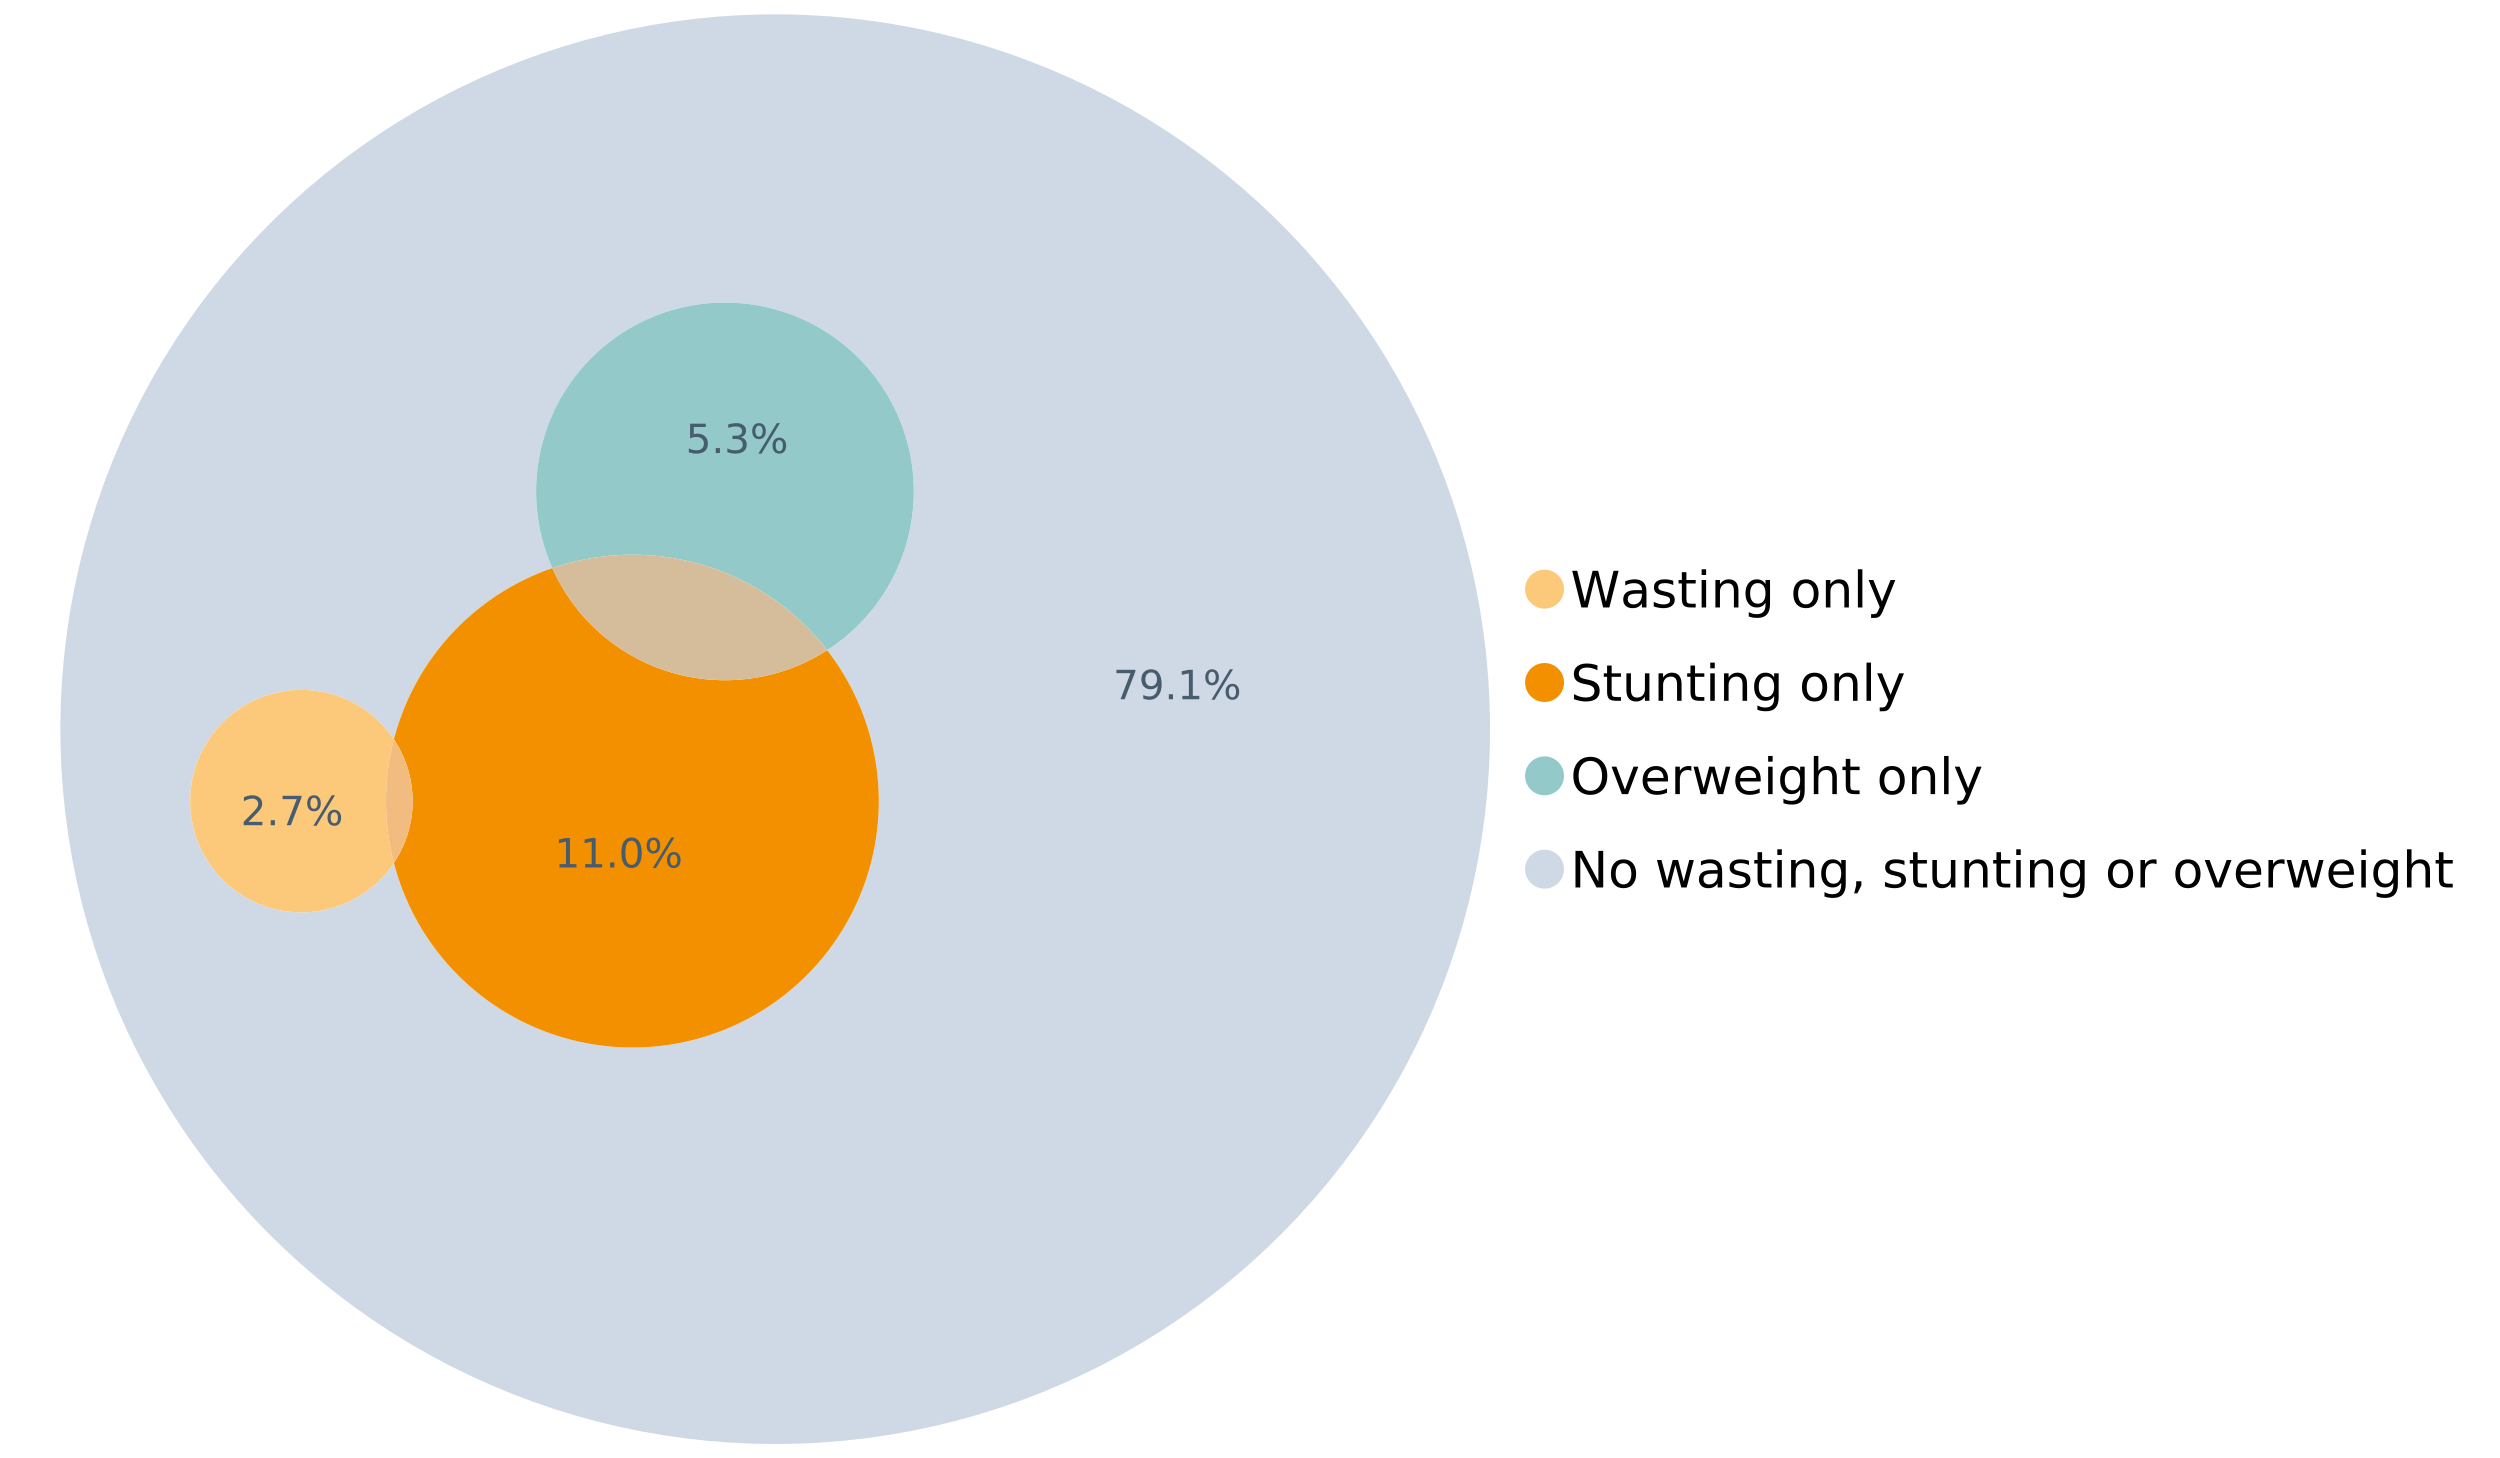 <?xml version="1.0" encoding="UTF-8"?>
<svg xmlns="http://www.w3.org/2000/svg" xmlns:xlink="http://www.w3.org/1999/xlink" width="1234.286pt" height="720pt" viewBox="0 0 1234.286 720" version="1.1">
<defs>
<g>
<symbol overflow="visible" id="glyph0-0">
<path style="stroke:none;" d="M 1.234 4.391 L 1.234 -17.5 L 13.641 -17.5 L 13.641 4.391 Z M 2.625 3 L 12.266 3 L 12.266 -16.094 L 2.625 -16.094 Z M 2.625 3 "/>
</symbol>
<symbol overflow="visible" id="glyph0-1">
<path style="stroke:none;" d="M 0.828 -18.094 L 3.297 -18.094 L 7.094 -2.797 L 10.891 -18.094 L 13.641 -18.094 L 17.453 -2.797 L 21.234 -18.094 L 23.719 -18.094 L 19.172 0 L 16.094 0 L 12.281 -15.703 L 8.438 0 L 5.359 0 Z M 0.828 -18.094 "/>
</symbol>
<symbol overflow="visible" id="glyph0-2">
<path style="stroke:none;" d="M 8.5 -6.828 C 6.695 -6.828 5.445 -6.617 4.75 -6.203 C 4.062 -5.785 3.719 -5.082 3.719 -4.094 C 3.719 -3.301 3.977 -2.672 4.5 -2.203 C 5.02 -1.742 5.727 -1.516 6.625 -1.516 C 7.863 -1.516 8.852 -1.953 9.594 -2.828 C 10.344 -3.703 10.719 -4.867 10.719 -6.328 L 10.719 -6.828 Z M 12.953 -7.734 L 12.953 0 L 10.719 0 L 10.719 -2.062 C 10.207 -1.238 9.57 -0.629 8.812 -0.234 C 8.062 0.148 7.133 0.344 6.031 0.344 C 4.645 0.344 3.539 -0.039 2.719 -0.812 C 1.895 -1.594 1.484 -2.641 1.484 -3.953 C 1.484 -5.473 1.992 -6.617 3.016 -7.391 C 4.047 -8.172 5.57 -8.562 7.594 -8.562 L 10.719 -8.562 L 10.719 -8.781 C 10.719 -9.812 10.379 -10.602 9.703 -11.156 C 9.035 -11.719 8.094 -12 6.875 -12 C 6.094 -12 5.332 -11.906 4.594 -11.719 C 3.863 -11.539 3.16 -11.266 2.484 -10.891 L 2.484 -12.953 C 3.297 -13.266 4.086 -13.5 4.859 -13.656 C 5.629 -13.812 6.375 -13.891 7.094 -13.891 C 9.062 -13.891 10.531 -13.379 11.5 -12.359 C 12.469 -11.348 12.953 -9.805 12.953 -7.734 Z M 12.953 -7.734 "/>
</symbol>
<symbol overflow="visible" id="glyph0-3">
<path style="stroke:none;" d="M 10.984 -13.172 L 10.984 -11.062 C 10.359 -11.383 9.707 -11.625 9.031 -11.781 C 8.352 -11.945 7.648 -12.031 6.922 -12.031 C 5.816 -12.031 4.984 -11.859 4.422 -11.516 C 3.867 -11.18 3.594 -10.676 3.594 -10 C 3.594 -9.477 3.789 -9.066 4.188 -8.766 C 4.582 -8.473 5.379 -8.195 6.578 -7.938 L 7.344 -7.766 C 8.926 -7.422 10.051 -6.941 10.719 -6.328 C 11.383 -5.711 11.719 -4.852 11.719 -3.75 C 11.719 -2.488 11.219 -1.488 10.219 -0.75 C 9.219 -0.02 7.848 0.344 6.109 0.344 C 5.379 0.344 4.617 0.27 3.828 0.125 C 3.047 -0.008 2.219 -0.219 1.344 -0.5 L 1.344 -2.797 C 2.164 -2.367 2.977 -2.047 3.781 -1.828 C 4.582 -1.617 5.375 -1.516 6.156 -1.516 C 7.207 -1.516 8.016 -1.691 8.578 -2.047 C 9.141 -2.41 9.422 -2.922 9.422 -3.578 C 9.422 -4.18 9.219 -4.645 8.812 -4.969 C 8.406 -5.289 7.508 -5.602 6.125 -5.906 L 5.359 -6.078 C 3.973 -6.367 2.973 -6.816 2.359 -7.422 C 1.742 -8.023 1.438 -8.848 1.438 -9.891 C 1.438 -11.172 1.891 -12.156 2.797 -12.844 C 3.703 -13.539 4.988 -13.891 6.656 -13.891 C 7.477 -13.891 8.25 -13.828 8.969 -13.703 C 9.695 -13.586 10.367 -13.41 10.984 -13.172 Z M 10.984 -13.172 "/>
</symbol>
<symbol overflow="visible" id="glyph0-4">
<path style="stroke:none;" d="M 4.547 -17.422 L 4.547 -13.562 L 9.141 -13.562 L 9.141 -11.844 L 4.547 -11.844 L 4.547 -4.469 C 4.547 -3.363 4.695 -2.648 5 -2.328 C 5.301 -2.016 5.914 -1.859 6.844 -1.859 L 9.141 -1.859 L 9.141 0 L 6.844 0 C 5.125 0 3.938 -0.316 3.281 -0.953 C 2.625 -1.598 2.297 -2.77 2.297 -4.469 L 2.297 -11.844 L 0.672 -11.844 L 0.672 -13.562 L 2.297 -13.562 L 2.297 -17.422 Z M 4.547 -17.422 "/>
</symbol>
<symbol overflow="visible" id="glyph0-5">
<path style="stroke:none;" d="M 2.344 -13.562 L 4.562 -13.562 L 4.562 0 L 2.344 0 Z M 2.344 -18.859 L 4.562 -18.859 L 4.562 -16.031 L 2.344 -16.031 Z M 2.344 -18.859 "/>
</symbol>
<symbol overflow="visible" id="glyph0-6">
<path style="stroke:none;" d="M 13.625 -8.188 L 13.625 0 L 11.391 0 L 11.391 -8.125 C 11.391 -9.406 11.141 -10.363 10.641 -11 C 10.141 -11.633 9.391 -11.953 8.391 -11.953 C 7.18 -11.953 6.227 -11.566 5.531 -10.797 C 4.844 -10.035 4.5 -8.992 4.5 -7.672 L 4.5 0 L 2.25 0 L 2.25 -13.562 L 4.5 -13.562 L 4.5 -11.469 C 5.031 -12.281 5.656 -12.883 6.375 -13.281 C 7.102 -13.688 7.938 -13.891 8.875 -13.891 C 10.438 -13.891 11.617 -13.406 12.422 -12.438 C 13.223 -11.477 13.625 -10.062 13.625 -8.188 Z M 13.625 -8.188 "/>
</symbol>
<symbol overflow="visible" id="glyph0-7">
<path style="stroke:none;" d="M 11.266 -6.938 C 11.266 -8.551 10.93 -9.801 10.266 -10.688 C 9.598 -11.582 8.664 -12.031 7.469 -12.031 C 6.27 -12.031 5.336 -11.582 4.672 -10.688 C 4.004 -9.801 3.672 -8.551 3.672 -6.938 C 3.672 -5.332 4.004 -4.082 4.672 -3.188 C 5.336 -2.301 6.27 -1.859 7.469 -1.859 C 8.664 -1.859 9.598 -2.301 10.266 -3.188 C 10.93 -4.082 11.266 -5.332 11.266 -6.938 Z M 13.5 -1.688 C 13.5 0.625 12.984 2.344 11.953 3.469 C 10.93 4.594 9.363 5.156 7.25 5.156 C 6.457 5.156 5.711 5.098 5.016 4.984 C 4.328 4.867 3.656 4.691 3 4.453 L 3 2.281 C 3.656 2.633 4.301 2.895 4.938 3.062 C 5.582 3.227 6.234 3.312 6.891 3.312 C 8.359 3.312 9.453 2.93 10.172 2.172 C 10.898 1.41 11.266 0.258 11.266 -1.281 L 11.266 -2.391 C 10.805 -1.586 10.219 -0.988 9.5 -0.594 C 8.781 -0.195 7.922 0 6.922 0 C 5.254 0 3.91 -0.629 2.891 -1.891 C 1.879 -3.16 1.375 -4.844 1.375 -6.938 C 1.375 -9.039 1.879 -10.723 2.891 -11.984 C 3.91 -13.254 5.254 -13.891 6.922 -13.891 C 7.922 -13.891 8.781 -13.691 9.5 -13.297 C 10.219 -12.898 10.805 -12.305 11.266 -11.516 L 11.266 -13.562 L 13.5 -13.562 Z M 13.5 -1.688 "/>
</symbol>
<symbol overflow="visible" id="glyph0-8">
<path style="stroke:none;" d=""/>
</symbol>
<symbol overflow="visible" id="glyph0-9">
<path style="stroke:none;" d="M 7.594 -12 C 6.395 -12 5.445 -11.531 4.75 -10.594 C 4.062 -9.664 3.719 -8.391 3.719 -6.766 C 3.719 -5.148 4.062 -3.875 4.75 -2.938 C 5.445 -2 6.395 -1.531 7.594 -1.531 C 8.781 -1.531 9.723 -2 10.422 -2.938 C 11.117 -3.875 11.469 -5.148 11.469 -6.766 C 11.469 -8.379 11.117 -9.656 10.422 -10.594 C 9.723 -11.531 8.781 -12 7.594 -12 Z M 7.594 -13.891 C 9.531 -13.891 11.051 -13.258 12.156 -12 C 13.27 -10.738 13.828 -8.992 13.828 -6.766 C 13.828 -4.547 13.27 -2.805 12.156 -1.547 C 11.051 -0.285 9.531 0.344 7.594 0.344 C 5.645 0.344 4.117 -0.285 3.016 -1.547 C 1.922 -2.805 1.375 -4.547 1.375 -6.766 C 1.375 -8.992 1.922 -10.738 3.016 -12 C 4.117 -13.258 5.645 -13.891 7.594 -13.891 Z M 7.594 -13.891 "/>
</symbol>
<symbol overflow="visible" id="glyph0-10">
<path style="stroke:none;" d="M 2.344 -18.859 L 4.562 -18.859 L 4.562 0 L 2.344 0 Z M 2.344 -18.859 "/>
</symbol>
<symbol overflow="visible" id="glyph0-11">
<path style="stroke:none;" d="M 7.984 1.266 C 7.359 2.879 6.742 3.93 6.141 4.422 C 5.547 4.91 4.75 5.156 3.75 5.156 L 1.969 5.156 L 1.969 3.297 L 3.266 3.297 C 3.879 3.297 4.352 3.148 4.688 2.859 C 5.031 2.566 5.41 1.879 5.828 0.797 L 6.234 -0.219 L 0.734 -13.562 L 3.109 -13.562 L 7.344 -2.953 L 11.578 -13.562 L 13.938 -13.562 Z M 7.984 1.266 "/>
</symbol>
<symbol overflow="visible" id="glyph0-12">
<path style="stroke:none;" d="M 13.281 -17.5 L 13.281 -15.109 C 12.352 -15.555 11.473 -15.883 10.641 -16.094 C 9.816 -16.312 9.023 -16.422 8.266 -16.422 C 6.93 -16.422 5.898 -16.16 5.172 -15.641 C 4.453 -15.129 4.094 -14.398 4.094 -13.453 C 4.094 -12.648 4.332 -12.047 4.812 -11.641 C 5.289 -11.234 6.203 -10.906 7.547 -10.656 L 9.031 -10.344 C 10.852 -10 12.195 -9.391 13.062 -8.516 C 13.938 -7.641 14.375 -6.461 14.375 -4.984 C 14.375 -3.234 13.785 -1.906 12.609 -1 C 11.43 -0.102 9.707 0.344 7.438 0.344 C 6.582 0.344 5.672 0.242 4.703 0.047 C 3.742 -0.141 2.742 -0.422 1.703 -0.797 L 1.703 -3.312 C 2.703 -2.758 3.676 -2.344 4.625 -2.062 C 5.582 -1.781 6.52 -1.641 7.438 -1.641 C 8.832 -1.641 9.91 -1.91 10.672 -2.453 C 11.43 -3.004 11.812 -3.789 11.812 -4.812 C 11.812 -5.695 11.535 -6.391 10.984 -6.891 C 10.441 -7.391 9.551 -7.766 8.312 -8.016 L 6.828 -8.312 C 4.992 -8.676 3.672 -9.242 2.859 -10.016 C 2.047 -10.797 1.641 -11.875 1.641 -13.25 C 1.641 -14.852 2.203 -16.113 3.328 -17.031 C 4.453 -17.957 6.004 -18.422 7.984 -18.422 C 8.828 -18.422 9.688 -18.344 10.562 -18.188 C 11.445 -18.031 12.352 -17.801 13.281 -17.5 Z M 13.281 -17.5 "/>
</symbol>
<symbol overflow="visible" id="glyph0-13">
<path style="stroke:none;" d="M 2.109 -5.359 L 2.109 -13.562 L 4.344 -13.562 L 4.344 -5.438 C 4.344 -4.156 4.594 -3.191 5.094 -2.547 C 5.594 -1.91 6.344 -1.594 7.344 -1.594 C 8.539 -1.594 9.488 -1.973 10.188 -2.734 C 10.895 -3.504 11.25 -4.551 11.25 -5.875 L 11.25 -13.562 L 13.469 -13.562 L 13.469 0 L 11.25 0 L 11.25 -2.078 C 10.707 -1.254 10.078 -0.645 9.359 -0.25 C 8.641 0.145 7.812 0.344 6.875 0.344 C 5.312 0.344 4.125 -0.141 3.312 -1.109 C 2.508 -2.078 2.109 -3.492 2.109 -5.359 Z M 7.719 -13.891 Z M 7.719 -13.891 "/>
</symbol>
<symbol overflow="visible" id="glyph0-14">
<path style="stroke:none;" d="M 9.781 -16.422 C 8 -16.422 6.582 -15.758 5.531 -14.438 C 4.488 -13.113 3.969 -11.312 3.969 -9.031 C 3.969 -6.75 4.488 -4.945 5.531 -3.625 C 6.582 -2.301 8 -1.641 9.781 -1.641 C 11.551 -1.641 12.957 -2.301 14 -3.625 C 15.039 -4.945 15.562 -6.75 15.562 -9.031 C 15.562 -11.312 15.039 -13.113 14 -14.438 C 12.957 -15.758 11.551 -16.422 9.781 -16.422 Z M 9.781 -18.422 C 12.312 -18.422 14.336 -17.566 15.859 -15.859 C 17.379 -14.16 18.141 -11.883 18.141 -9.031 C 18.141 -6.176 17.379 -3.898 15.859 -2.203 C 14.336 -0.504 12.312 0.344 9.781 0.344 C 7.227 0.344 5.191 -0.5 3.672 -2.188 C 2.148 -3.883 1.391 -6.164 1.391 -9.031 C 1.391 -11.883 2.148 -14.16 3.672 -15.859 C 5.191 -17.566 7.227 -18.422 9.781 -18.422 Z M 9.781 -18.422 "/>
</symbol>
<symbol overflow="visible" id="glyph0-15">
<path style="stroke:none;" d="M 0.734 -13.562 L 3.109 -13.562 L 7.344 -2.188 L 11.578 -13.562 L 13.938 -13.562 L 8.859 0 L 5.828 0 Z M 0.734 -13.562 "/>
</symbol>
<symbol overflow="visible" id="glyph0-16">
<path style="stroke:none;" d="M 13.938 -7.344 L 13.938 -6.25 L 3.688 -6.25 C 3.789 -4.719 4.254 -3.547 5.078 -2.734 C 5.91 -1.93 7.066 -1.531 8.547 -1.531 C 9.398 -1.531 10.227 -1.633 11.031 -1.844 C 11.832 -2.062 12.629 -2.379 13.422 -2.797 L 13.422 -0.688 C 12.617 -0.352 11.797 -0.098 10.953 0.078 C 10.117 0.254 9.27 0.344 8.406 0.344 C 6.238 0.344 4.523 -0.281 3.266 -1.531 C 2.004 -2.789 1.375 -4.5 1.375 -6.656 C 1.375 -8.875 1.973 -10.633 3.172 -11.938 C 4.367 -13.238 5.984 -13.891 8.016 -13.891 C 9.848 -13.891 11.289 -13.301 12.344 -12.125 C 13.406 -10.957 13.938 -9.363 13.938 -7.344 Z M 11.719 -8 C 11.695 -9.219 11.352 -10.188 10.688 -10.906 C 10.02 -11.633 9.141 -12 8.047 -12 C 6.797 -12 5.797 -11.645 5.047 -10.938 C 4.305 -10.238 3.879 -9.254 3.766 -7.984 Z M 11.719 -8 "/>
</symbol>
<symbol overflow="visible" id="glyph0-17">
<path style="stroke:none;" d="M 10.203 -11.484 C 9.953 -11.629 9.676 -11.734 9.375 -11.797 C 9.082 -11.867 8.758 -11.906 8.406 -11.906 C 7.145 -11.906 6.176 -11.492 5.5 -10.672 C 4.832 -9.859 4.5 -8.68 4.5 -7.141 L 4.5 0 L 2.25 0 L 2.25 -13.562 L 4.5 -13.562 L 4.5 -11.469 C 4.969 -12.289 5.578 -12.898 6.328 -13.297 C 7.078 -13.691 7.988 -13.891 9.062 -13.891 C 9.219 -13.891 9.383 -13.879 9.562 -13.859 C 9.75 -13.836 9.957 -13.812 10.188 -13.781 Z M 10.203 -11.484 "/>
</symbol>
<symbol overflow="visible" id="glyph0-18">
<path style="stroke:none;" d="M 1.047 -13.562 L 3.266 -13.562 L 6.062 -2.984 L 8.828 -13.562 L 11.469 -13.562 L 14.25 -2.984 L 17.016 -13.562 L 19.25 -13.562 L 15.703 0 L 13.078 0 L 10.156 -11.125 L 7.219 0 L 4.594 0 Z M 1.047 -13.562 "/>
</symbol>
<symbol overflow="visible" id="glyph0-19">
<path style="stroke:none;" d="M 13.625 -8.188 L 13.625 0 L 11.391 0 L 11.391 -8.125 C 11.391 -9.406 11.141 -10.363 10.641 -11 C 10.141 -11.633 9.391 -11.953 8.391 -11.953 C 7.18 -11.953 6.227 -11.566 5.531 -10.797 C 4.844 -10.035 4.5 -8.992 4.5 -7.672 L 4.5 0 L 2.25 0 L 2.25 -18.859 L 4.5 -18.859 L 4.5 -11.469 C 5.031 -12.281 5.656 -12.883 6.375 -13.281 C 7.102 -13.688 7.938 -13.891 8.875 -13.891 C 10.438 -13.891 11.617 -13.406 12.422 -12.438 C 13.223 -11.477 13.625 -10.062 13.625 -8.188 Z M 13.625 -8.188 "/>
</symbol>
<symbol overflow="visible" id="glyph0-20">
<path style="stroke:none;" d="M 2.438 -18.094 L 5.734 -18.094 L 13.75 -2.953 L 13.75 -18.094 L 16.125 -18.094 L 16.125 0 L 12.828 0 L 4.812 -15.125 L 4.812 0 L 2.438 0 Z M 2.438 -18.094 "/>
</symbol>
<symbol overflow="visible" id="glyph0-21">
<path style="stroke:none;" d="M 2.906 -3.078 L 5.469 -3.078 L 5.469 -1 L 3.484 2.891 L 1.922 2.891 L 2.906 -1 Z M 2.906 -3.078 "/>
</symbol>
<symbol overflow="visible" id="glyph1-0">
<path style="stroke:none;" d="M 1 3.531 L 1 -14.062 L 10.969 -14.062 L 10.969 3.531 Z M 2.109 2.422 L 9.859 2.422 L 9.859 -12.938 L 2.109 -12.938 Z M 2.109 2.422 "/>
</symbol>
<symbol overflow="visible" id="glyph1-1">
<path style="stroke:none;" d="M 1.641 -14.531 L 10.984 -14.531 L 10.984 -13.703 L 5.703 0 L 3.656 0 L 8.609 -12.875 L 1.641 -12.875 Z M 1.641 -14.531 "/>
</symbol>
<symbol overflow="visible" id="glyph1-2">
<path style="stroke:none;" d="M 2.188 -0.297 L 2.188 -2.094 C 2.688 -1.863 3.188 -1.688 3.688 -1.562 C 4.195 -1.438 4.691 -1.375 5.172 -1.375 C 6.473 -1.375 7.469 -1.805 8.156 -2.672 C 8.844 -3.547 9.234 -4.875 9.328 -6.656 C 8.953 -6.102 8.473 -5.676 7.891 -5.375 C 7.316 -5.07 6.68 -4.922 5.984 -4.922 C 4.523 -4.922 3.367 -5.359 2.516 -6.234 C 1.672 -7.117 1.25 -8.328 1.25 -9.859 C 1.25 -11.348 1.691 -12.539 2.578 -13.438 C 3.461 -14.344 4.641 -14.797 6.109 -14.797 C 7.785 -14.797 9.066 -14.148 9.953 -12.859 C 10.836 -11.578 11.281 -9.707 11.281 -7.25 C 11.281 -4.957 10.734 -3.129 9.641 -1.766 C 8.555 -0.398 7.098 0.281 5.266 0.281 C 4.773 0.281 4.273 0.227 3.766 0.125 C 3.266 0.031 2.738 -0.109 2.188 -0.297 Z M 6.109 -6.469 C 6.984 -6.469 7.676 -6.77 8.188 -7.375 C 8.707 -7.977 8.969 -8.805 8.969 -9.859 C 8.969 -10.898 8.707 -11.723 8.188 -12.328 C 7.676 -12.93 6.984 -13.234 6.109 -13.234 C 5.223 -13.234 4.52 -12.93 4 -12.328 C 3.488 -11.723 3.234 -10.898 3.234 -9.859 C 3.234 -8.805 3.488 -7.977 4 -7.375 C 4.52 -6.77 5.223 -6.469 6.109 -6.469 Z M 6.109 -6.469 "/>
</symbol>
<symbol overflow="visible" id="glyph1-3">
<path style="stroke:none;" d="M 2.125 -2.469 L 4.188 -2.469 L 4.188 0 L 2.125 0 Z M 2.125 -2.469 "/>
</symbol>
<symbol overflow="visible" id="glyph1-4">
<path style="stroke:none;" d="M 2.469 -1.656 L 5.688 -1.656 L 5.688 -12.75 L 2.188 -12.047 L 2.188 -13.828 L 5.672 -14.531 L 7.625 -14.531 L 7.625 -1.656 L 10.844 -1.656 L 10.844 0 L 2.469 0 Z M 2.469 -1.656 "/>
</symbol>
<symbol overflow="visible" id="glyph1-5">
<path style="stroke:none;" d="M 14.5 -6.391 C 13.938 -6.391 13.492 -6.148 13.172 -5.672 C 12.848 -5.191 12.688 -4.523 12.688 -3.672 C 12.688 -2.828 12.848 -2.16 13.172 -1.672 C 13.492 -1.191 13.938 -0.953 14.5 -0.953 C 15.051 -0.953 15.484 -1.191 15.797 -1.672 C 16.117 -2.16 16.281 -2.828 16.281 -3.672 C 16.281 -4.523 16.117 -5.191 15.797 -5.672 C 15.484 -6.148 15.051 -6.391 14.5 -6.391 Z M 14.5 -7.625 C 15.52 -7.625 16.332 -7.266 16.938 -6.547 C 17.539 -5.836 17.844 -4.879 17.844 -3.672 C 17.844 -2.453 17.539 -1.488 16.938 -0.781 C 16.332 -0.07 15.52 0.281 14.5 0.281 C 13.457 0.281 12.633 -0.07 12.031 -0.781 C 11.426 -1.488 11.125 -2.453 11.125 -3.672 C 11.125 -4.891 11.426 -5.852 12.031 -6.562 C 12.645 -7.27 13.469 -7.625 14.5 -7.625 Z M 4.453 -13.562 C 3.891 -13.562 3.445 -13.316 3.125 -12.828 C 2.801 -12.348 2.641 -11.688 2.641 -10.844 C 2.641 -9.988 2.801 -9.32 3.125 -8.844 C 3.445 -8.363 3.891 -8.125 4.453 -8.125 C 5.016 -8.125 5.457 -8.363 5.781 -8.844 C 6.102 -9.32 6.266 -9.988 6.266 -10.844 C 6.266 -11.676 6.098 -12.336 5.766 -12.828 C 5.441 -13.316 5.004 -13.562 4.453 -13.562 Z M 13.234 -14.797 L 14.797 -14.797 L 5.703 0.281 L 4.141 0.281 Z M 4.453 -14.797 C 5.473 -14.797 6.285 -14.441 6.891 -13.734 C 7.504 -13.023 7.812 -12.062 7.812 -10.844 C 7.812 -9.613 7.508 -8.645 6.906 -7.938 C 6.301 -7.227 5.484 -6.875 4.453 -6.875 C 3.422 -6.875 2.602 -7.227 2 -7.938 C 1.395 -8.656 1.094 -9.625 1.094 -10.844 C 1.094 -12.051 1.395 -13.008 2 -13.719 C 2.602 -14.438 3.422 -14.797 4.453 -14.797 Z M 4.453 -14.797 "/>
</symbol>
<symbol overflow="visible" id="glyph1-6">
<path style="stroke:none;" d="M 3.828 -1.656 L 10.688 -1.656 L 10.688 0 L 1.453 0 L 1.453 -1.656 C 2.203 -2.426 3.219 -3.461 4.5 -4.766 C 5.789 -6.066 6.602 -6.906 6.938 -7.281 C 7.57 -7.988 8.016 -8.586 8.266 -9.078 C 8.516 -9.566 8.641 -10.051 8.641 -10.531 C 8.641 -11.301 8.367 -11.926 7.828 -12.406 C 7.285 -12.895 6.578 -13.141 5.703 -13.141 C 5.086 -13.141 4.438 -13.031 3.75 -12.812 C 3.062 -12.602 2.332 -12.281 1.562 -11.844 L 1.562 -13.828 C 2.352 -14.148 3.094 -14.391 3.781 -14.547 C 4.469 -14.711 5.098 -14.797 5.672 -14.797 C 7.172 -14.797 8.367 -14.414 9.266 -13.656 C 10.16 -12.906 10.609 -11.906 10.609 -10.656 C 10.609 -10.051 10.492 -9.477 10.266 -8.938 C 10.047 -8.406 9.641 -7.781 9.047 -7.062 C 8.891 -6.875 8.375 -6.328 7.5 -5.422 C 6.633 -4.523 5.41 -3.27 3.828 -1.656 Z M 3.828 -1.656 "/>
</symbol>
<symbol overflow="visible" id="glyph1-7">
<path style="stroke:none;" d="M 6.344 -13.234 C 5.32 -13.234 4.555 -12.734 4.047 -11.734 C 3.547 -10.742 3.297 -9.25 3.297 -7.25 C 3.297 -5.258 3.547 -3.766 4.047 -2.766 C 4.555 -1.773 5.32 -1.281 6.344 -1.281 C 7.352 -1.281 8.113 -1.773 8.625 -2.766 C 9.133 -3.766 9.391 -5.258 9.391 -7.25 C 9.391 -9.25 9.133 -10.742 8.625 -11.734 C 8.113 -12.734 7.352 -13.234 6.344 -13.234 Z M 6.344 -14.797 C 7.969 -14.797 9.207 -14.148 10.062 -12.859 C 10.926 -11.578 11.359 -9.707 11.359 -7.25 C 11.359 -4.801 10.926 -2.93 10.062 -1.641 C 9.207 -0.359 7.969 0.281 6.344 0.281 C 4.707 0.281 3.457 -0.359 2.594 -1.641 C 1.738 -2.93 1.312 -4.801 1.312 -7.25 C 1.312 -9.707 1.738 -11.578 2.594 -12.859 C 3.457 -14.148 4.707 -14.797 6.344 -14.797 Z M 6.344 -14.797 "/>
</symbol>
<symbol overflow="visible" id="glyph1-8">
<path style="stroke:none;" d="M 2.156 -14.531 L 9.875 -14.531 L 9.875 -12.875 L 3.953 -12.875 L 3.953 -9.312 C 4.234 -9.414 4.516 -9.488 4.797 -9.531 C 5.086 -9.582 5.379 -9.609 5.672 -9.609 C 7.285 -9.609 8.566 -9.16 9.516 -8.266 C 10.461 -7.379 10.938 -6.176 10.938 -4.656 C 10.938 -3.094 10.445 -1.879 9.469 -1.016 C 8.5 -0.148 7.129 0.281 5.359 0.281 C 4.754 0.281 4.133 0.227 3.5 0.125 C 2.863 0.02 2.207 -0.133 1.531 -0.344 L 1.531 -2.312 C 2.125 -2 2.727 -1.766 3.344 -1.609 C 3.969 -1.453 4.629 -1.375 5.328 -1.375 C 6.453 -1.375 7.336 -1.664 7.984 -2.25 C 8.641 -2.844 8.969 -3.645 8.969 -4.656 C 8.969 -5.676 8.641 -6.477 7.984 -7.062 C 7.336 -7.656 6.453 -7.953 5.328 -7.953 C 4.797 -7.953 4.27 -7.895 3.75 -7.781 C 3.227 -7.664 2.695 -7.484 2.156 -7.234 Z M 2.156 -14.531 "/>
</symbol>
<symbol overflow="visible" id="glyph1-9">
<path style="stroke:none;" d="M 8.094 -7.844 C 9.031 -7.633 9.766 -7.211 10.297 -6.578 C 10.828 -5.941 11.094 -5.156 11.094 -4.219 C 11.094 -2.789 10.598 -1.68 9.609 -0.891 C 8.617 -0.109 7.219 0.281 5.406 0.281 C 4.789 0.281 4.16 0.219 3.516 0.094 C 2.867 -0.02 2.203 -0.195 1.516 -0.438 L 1.516 -2.344 C 2.066 -2.02 2.664 -1.773 3.312 -1.609 C 3.957 -1.453 4.633 -1.375 5.344 -1.375 C 6.57 -1.375 7.508 -1.613 8.156 -2.094 C 8.801 -2.582 9.125 -3.289 9.125 -4.219 C 9.125 -5.082 8.82 -5.754 8.219 -6.234 C 7.625 -6.711 6.789 -6.953 5.719 -6.953 L 4.031 -6.953 L 4.031 -8.578 L 5.797 -8.578 C 6.766 -8.578 7.504 -8.77 8.016 -9.156 C 8.535 -9.539 8.797 -10.098 8.797 -10.828 C 8.797 -11.566 8.531 -12.133 8 -12.531 C 7.469 -12.938 6.707 -13.141 5.719 -13.141 C 5.188 -13.141 4.609 -13.082 3.984 -12.969 C 3.367 -12.852 2.691 -12.672 1.953 -12.422 L 1.953 -14.172 C 2.703 -14.379 3.398 -14.535 4.047 -14.641 C 4.703 -14.742 5.32 -14.797 5.906 -14.797 C 7.395 -14.797 8.57 -14.457 9.438 -13.781 C 10.312 -13.102 10.75 -12.188 10.75 -11.031 C 10.75 -10.227 10.516 -9.547 10.047 -8.984 C 9.586 -8.43 8.938 -8.051 8.094 -7.844 Z M 8.094 -7.844 "/>
</symbol>
</g>
</defs>
<g id="surface65773">
<path style=" stroke:none;fill-rule:nonzero;fill:rgb(98.824%,78.824%,47.843%);fill-opacity:1;" d="M 772.18 290.875 C 772.18 296.184 767.875 300.488 762.566 300.488 C 757.254 300.488 752.949 296.184 752.949 290.875 C 752.949 285.566 757.254 281.262 762.566 281.262 C 767.875 281.262 772.18 285.566 772.18 290.875 "/>
<g style="fill:rgb(0%,0%,0%);fill-opacity:1;">
  <use xlink:href="#glyph0-1" x="775.398" y="299.918"/>
  <use xlink:href="#glyph0-2" x="799.925" y="299.918"/>
  <use xlink:href="#glyph0-3" x="815.126" y="299.918"/>
  <use xlink:href="#glyph0-4" x="828.05" y="299.918"/>
  <use xlink:href="#glyph0-5" x="837.776" y="299.918"/>
  <use xlink:href="#glyph0-6" x="844.667" y="299.918"/>
  <use xlink:href="#glyph0-7" x="860.389" y="299.918"/>
  <use xlink:href="#glyph0-8" x="876.135" y="299.918"/>
  <use xlink:href="#glyph0-9" x="884.02" y="299.918"/>
  <use xlink:href="#glyph0-6" x="899.196" y="299.918"/>
  <use xlink:href="#glyph0-10" x="914.918" y="299.918"/>
  <use xlink:href="#glyph0-11" x="921.809" y="299.918"/>
</g>
<path style=" stroke:none;fill-rule:nonzero;fill:rgb(95.294%,56.471%,0%);fill-opacity:1;" d="M 772.18 336.957 C 772.18 342.27 767.875 346.574 762.566 346.574 C 757.254 346.574 752.949 342.27 752.949 336.957 C 752.949 331.648 757.254 327.344 762.566 327.344 C 767.875 327.344 772.18 331.648 772.18 336.957 "/>
<g style="fill:rgb(0%,0%,0%);fill-opacity:1;">
  <use xlink:href="#glyph0-12" x="775.398" y="346"/>
  <use xlink:href="#glyph0-4" x="791.144" y="346"/>
  <use xlink:href="#glyph0-13" x="800.87" y="346"/>
  <use xlink:href="#glyph0-6" x="816.592" y="346"/>
  <use xlink:href="#glyph0-4" x="832.313" y="346"/>
  <use xlink:href="#glyph0-5" x="842.039" y="346"/>
  <use xlink:href="#glyph0-6" x="848.931" y="346"/>
  <use xlink:href="#glyph0-7" x="864.652" y="346"/>
  <use xlink:href="#glyph0-8" x="880.398" y="346"/>
  <use xlink:href="#glyph0-9" x="888.283" y="346"/>
  <use xlink:href="#glyph0-6" x="903.46" y="346"/>
  <use xlink:href="#glyph0-10" x="919.181" y="346"/>
  <use xlink:href="#glyph0-11" x="926.073" y="346"/>
</g>
<path style=" stroke:none;fill-rule:nonzero;fill:rgb(57.647%,79.216%,78.824%);fill-opacity:1;" d="M 772.18 383.043 C 772.18 388.352 767.875 392.656 762.566 392.656 C 757.254 392.656 752.949 388.352 752.949 383.043 C 752.949 377.73 757.254 373.426 762.566 373.426 C 767.875 373.426 772.18 377.73 772.18 383.043 "/>
<g style="fill:rgb(0%,0%,0%);fill-opacity:1;">
  <use xlink:href="#glyph0-14" x="775.398" y="392.082"/>
  <use xlink:href="#glyph0-15" x="794.923" y="392.082"/>
  <use xlink:href="#glyph0-16" x="809.603" y="392.082"/>
  <use xlink:href="#glyph0-17" x="824.864" y="392.082"/>
  <use xlink:href="#glyph0-18" x="835.063" y="392.082"/>
  <use xlink:href="#glyph0-16" x="855.35" y="392.082"/>
  <use xlink:href="#glyph0-5" x="870.612" y="392.082"/>
  <use xlink:href="#glyph0-7" x="877.503" y="392.082"/>
  <use xlink:href="#glyph0-19" x="893.249" y="392.082"/>
  <use xlink:href="#glyph0-4" x="908.971" y="392.082"/>
  <use xlink:href="#glyph0-8" x="918.697" y="392.082"/>
  <use xlink:href="#glyph0-9" x="926.582" y="392.082"/>
  <use xlink:href="#glyph0-6" x="941.758" y="392.082"/>
  <use xlink:href="#glyph0-10" x="957.479" y="392.082"/>
  <use xlink:href="#glyph0-11" x="964.371" y="392.082"/>
</g>
<path style=" stroke:none;fill-rule:nonzero;fill:rgb(81.176%,85.098%,89.804%);fill-opacity:1;" d="M 772.18 429.125 C 772.18 434.434 767.875 438.738 762.566 438.738 C 757.254 438.738 752.949 434.434 752.949 429.125 C 752.949 423.816 757.254 419.512 762.566 419.512 C 767.875 419.512 772.18 423.816 772.18 429.125 "/>
<g style="fill:rgb(0%,0%,0%);fill-opacity:1;">
  <use xlink:href="#glyph0-20" x="775.398" y="438.168"/>
  <use xlink:href="#glyph0-9" x="793.954" y="438.168"/>
  <use xlink:href="#glyph0-8" x="809.131" y="438.168"/>
  <use xlink:href="#glyph0-18" x="817.016" y="438.168"/>
  <use xlink:href="#glyph0-2" x="837.303" y="438.168"/>
  <use xlink:href="#glyph0-3" x="852.504" y="438.168"/>
  <use xlink:href="#glyph0-4" x="865.428" y="438.168"/>
  <use xlink:href="#glyph0-5" x="875.154" y="438.168"/>
  <use xlink:href="#glyph0-6" x="882.045" y="438.168"/>
  <use xlink:href="#glyph0-7" x="897.767" y="438.168"/>
  <use xlink:href="#glyph0-21" x="913.513" y="438.168"/>
  <use xlink:href="#glyph0-8" x="921.398" y="438.168"/>
  <use xlink:href="#glyph0-3" x="929.283" y="438.168"/>
  <use xlink:href="#glyph0-4" x="942.206" y="438.168"/>
  <use xlink:href="#glyph0-13" x="951.932" y="438.168"/>
  <use xlink:href="#glyph0-6" x="967.654" y="438.168"/>
  <use xlink:href="#glyph0-4" x="983.375" y="438.168"/>
  <use xlink:href="#glyph0-5" x="993.101" y="438.168"/>
  <use xlink:href="#glyph0-6" x="999.993" y="438.168"/>
  <use xlink:href="#glyph0-7" x="1015.714" y="438.168"/>
  <use xlink:href="#glyph0-8" x="1031.46" y="438.168"/>
  <use xlink:href="#glyph0-9" x="1039.345" y="438.168"/>
  <use xlink:href="#glyph0-17" x="1054.521" y="438.168"/>
  <use xlink:href="#glyph0-8" x="1064.72" y="438.168"/>
  <use xlink:href="#glyph0-9" x="1072.605" y="438.168"/>
  <use xlink:href="#glyph0-15" x="1087.781" y="438.168"/>
  <use xlink:href="#glyph0-16" x="1102.461" y="438.168"/>
  <use xlink:href="#glyph0-17" x="1117.722" y="438.168"/>
  <use xlink:href="#glyph0-18" x="1127.921" y="438.168"/>
  <use xlink:href="#glyph0-16" x="1148.208" y="438.168"/>
  <use xlink:href="#glyph0-5" x="1163.47" y="438.168"/>
  <use xlink:href="#glyph0-7" x="1170.362" y="438.168"/>
  <use xlink:href="#glyph0-19" x="1186.107" y="438.168"/>
  <use xlink:href="#glyph0-4" x="1201.829" y="438.168"/>
</g>
<path style=" stroke:none;fill-rule:nonzero;fill:rgb(81.176%,85.098%,89.804%);fill-opacity:1;" d="M 394.223 712.754 L 405.355 712.215 L 416.461 711.324 L 427.535 710.086 L 438.566 708.496 L 449.539 706.559 L 460.445 704.277 L 471.277 701.652 L 482.016 698.688 L 492.66 695.387 L 503.191 691.746 L 513.605 687.781 L 523.887 683.484 L 534.027 678.867 L 544.02 673.934 L 553.852 668.684 L 563.508 663.129 L 572.988 657.27 L 582.277 651.117 L 591.367 644.672 L 600.25 637.941 L 608.918 630.938 L 617.359 623.664 L 625.562 616.125 L 633.527 608.332 L 641.242 600.289 L 648.699 592.008 L 655.891 583.496 L 662.812 574.762 L 669.449 565.812 L 675.805 556.66 L 681.867 547.309 L 687.633 537.773 L 693.09 528.059 L 698.242 518.18 L 703.078 508.141 L 707.594 497.953 L 711.789 487.629 L 715.652 477.176 L 719.188 466.609 L 722.383 455.934 L 725.242 445.164 L 727.762 434.309 L 729.934 423.379 L 731.762 412.387 L 733.242 401.344 L 734.375 390.258 L 735.152 379.141 L 735.582 368.008 L 735.66 356.863 L 735.383 345.723 L 734.758 334.598 L 733.781 323.496 L 732.453 312.434 L 730.777 301.418 L 728.754 290.457 L 726.387 279.57 L 723.676 268.762 L 720.625 258.043 L 717.238 247.43 L 713.52 236.926 L 709.469 226.543 L 705.094 216.293 L 700.395 206.191 L 695.379 196.238 L 690.055 186.449 L 684.422 176.836 L 678.492 167.402 L 672.262 158.16 L 665.746 149.121 L 658.949 140.293 L 651.875 131.684 L 644.535 123.301 L 636.93 115.152 L 629.074 107.25 L 620.973 99.602 L 612.633 92.207 L 604.066 85.086 L 595.277 78.234 L 586.277 71.664 L 577.07 65.383 L 567.676 59.395 L 558.094 53.707 L 548.336 48.324 L 538.414 43.25 L 528.336 38.492 L 518.113 34.059 L 507.758 29.945 L 497.277 26.164 L 486.68 22.715 L 475.98 19.602 L 465.188 16.828 L 454.312 14.395 L 443.367 12.309 L 432.363 10.566 L 421.305 9.172 L 410.211 8.129 L 399.09 7.438 L 387.953 7.098 L 376.809 7.109 L 365.672 7.473 L 354.551 8.188 L 343.457 9.25 L 332.406 10.664 L 321.402 12.43 L 310.461 14.539 L 299.59 16.992 L 288.805 19.785 L 278.109 22.922 L 267.523 26.391 L 257.047 30.195 L 246.699 34.328 L 236.484 38.785 L 226.418 43.562 L 216.508 48.652 L 206.762 54.055 L 197.191 59.762 L 187.805 65.77 L 178.613 72.07 L 169.625 78.656 L 160.852 85.523 L 152.297 92.668 L 143.973 100.074 L 135.887 107.742 L 128.047 115.66 L 120.457 123.82 L 113.133 132.219 L 106.078 140.844 L 99.297 149.684 L 92.797 158.738 L 86.59 167.992 L 80.676 177.434 L 75.062 187.062 L 69.758 196.859 L 64.762 206.824 L 60.086 216.938 L 55.73 227.191 L 51.699 237.582 L 48 248.094 L 44.637 258.715 L 41.605 269.441 L 38.918 280.254 L 36.57 291.148 L 34.57 302.109 L 32.918 313.129 L 31.609 324.195 L 30.656 335.297 L 30.051 346.426 L 29.797 357.566 L 29.898 368.707 L 30.348 379.844 L 31.152 390.957 L 32.305 402.039 L 33.805 413.082 L 35.656 424.07 L 37.852 434.996 L 40.391 445.844 L 43.27 456.609 L 46.488 467.277 L 50.043 477.84 L 53.93 488.281 L 58.141 498.598 L 62.68 508.777 L 67.535 518.805 L 72.707 528.676 L 78.184 538.379 L 83.969 547.906 L 90.051 557.242 L 96.422 566.383 L 103.078 575.32 L 110.016 584.039 L 117.227 592.539 L 124.699 600.805 L 132.43 608.828 L 140.41 616.605 L 148.629 624.129 L 157.086 631.387 L 165.766 638.375 L 174.66 645.086 L 183.766 651.512 L 193.066 657.648 L 202.559 663.488 L 212.227 669.023 L 222.066 674.254 L 232.066 679.168 L 242.219 683.766 L 252.512 688.039 L 262.93 691.988 L 273.469 695.602 L 284.121 698.887 L 294.867 701.828 L 305.703 704.434 L 316.613 706.691 L 327.59 708.605 L 338.625 710.176 L 349.699 711.391 L 360.809 712.258 L 371.941 712.777 L 383.082 712.941 Z M 308.512 517.129 L 304.676 516.949 L 300.844 516.652 L 297.027 516.23 L 293.223 515.691 L 289.441 515.031 L 285.68 514.254 L 281.945 513.355 L 278.238 512.34 L 274.57 511.211 L 270.938 509.961 L 267.344 508.602 L 263.797 507.129 L 260.297 505.543 L 256.852 503.852 L 253.457 502.047 L 250.125 500.141 L 246.855 498.125 L 243.648 496.012 L 240.508 493.797 L 237.441 491.484 L 234.449 489.074 L 231.535 486.574 L 228.703 483.98 L 225.953 481.297 L 223.289 478.531 L 220.711 475.684 L 218.227 472.754 L 215.836 469.746 L 213.539 466.668 L 211.344 463.516 L 209.246 460.297 L 207.254 457.016 L 205.367 453.672 L 203.582 450.27 L 201.91 446.812 L 200.348 443.301 L 198.895 439.746 L 197.555 436.148 L 196.328 432.508 L 195.219 428.828 L 194.469 426.027 L 194.406 426.125 L 193.418 427.547 L 192.387 428.941 L 191.309 430.301 L 190.191 431.625 L 189.031 432.914 L 187.828 434.164 L 186.59 435.375 L 185.312 436.547 L 184 437.68 L 182.652 438.77 L 181.27 439.816 L 179.855 440.82 L 178.41 441.777 L 176.938 442.688 L 175.434 443.555 L 173.902 444.371 L 172.352 445.137 L 170.773 445.855 L 169.172 446.523 L 167.551 447.141 L 165.914 447.707 L 164.258 448.223 L 162.586 448.684 L 160.902 449.09 L 159.203 449.445 L 157.496 449.746 L 155.781 449.996 L 154.059 450.188 L 152.332 450.324 L 150.598 450.41 L 148.867 450.438 L 147.133 450.414 L 145.402 450.332 L 143.672 450.199 L 141.949 450.008 L 140.23 449.766 L 138.523 449.465 L 136.828 449.113 L 135.141 448.711 L 133.469 448.25 L 131.812 447.742 L 130.172 447.18 L 128.551 446.562 L 126.949 445.898 L 125.371 445.184 L 123.816 444.418 L 122.285 443.605 L 120.781 442.746 L 119.305 441.836 L 117.855 440.883 L 116.441 439.883 L 115.055 438.836 L 113.707 437.75 L 112.391 436.621 L 111.109 435.449 L 109.867 434.242 L 108.668 432.992 L 107.504 431.707 L 106.383 430.383 L 105.305 429.027 L 104.266 427.637 L 103.277 426.215 L 102.328 424.762 L 101.43 423.281 L 100.578 421.77 L 99.773 420.234 L 99.016 418.676 L 98.312 417.09 L 97.656 415.484 L 97.051 413.863 L 96.5 412.219 L 95.996 410.559 L 95.551 408.883 L 95.156 407.195 L 94.812 405.496 L 94.523 403.785 L 94.293 402.07 L 94.113 400.344 L 93.988 398.613 L 93.918 396.883 L 93.902 395.148 L 93.941 393.418 L 94.035 391.684 L 94.184 389.957 L 94.387 388.234 L 94.645 386.523 L 94.957 384.816 L 95.32 383.121 L 95.738 381.438 L 96.211 379.77 L 96.734 378.117 L 97.309 376.484 L 97.938 374.867 L 98.613 373.27 L 99.34 371.695 L 100.117 370.148 L 100.945 368.621 L 101.816 367.125 L 102.738 365.656 L 103.703 364.215 L 104.715 362.809 L 105.77 361.434 L 106.867 360.09 L 108.008 358.785 L 109.188 357.516 L 110.406 356.281 L 111.664 355.09 L 112.961 353.938 L 114.289 352.824 L 115.656 351.758 L 117.055 350.73 L 118.484 349.754 L 119.945 348.816 L 121.434 347.93 L 122.949 347.09 L 124.492 346.297 L 126.059 345.555 L 127.648 344.859 L 129.258 344.219 L 130.887 343.625 L 132.535 343.086 L 134.199 342.598 L 135.875 342.164 L 137.566 341.781 L 139.27 341.453 L 140.98 341.18 L 142.699 340.957 L 144.426 340.793 L 146.156 340.684 L 147.891 340.625 L 149.625 340.625 L 151.355 340.676 L 153.086 340.785 L 154.812 340.945 L 156.531 341.164 L 158.246 341.434 L 159.949 341.758 L 161.641 342.137 L 163.32 342.57 L 164.984 343.055 L 166.633 343.59 L 168.262 344.18 L 169.875 344.816 L 171.465 345.508 L 173.031 346.25 L 174.574 347.039 L 176.094 347.875 L 177.586 348.762 L 179.047 349.691 L 180.477 350.668 L 181.879 351.691 L 183.246 352.758 L 184.578 353.863 L 185.875 355.016 L 187.137 356.207 L 188.359 357.434 L 189.543 358.703 L 190.684 360.008 L 191.785 361.348 L 192.844 362.719 L 193.855 364.125 L 194.469 365.031 L 194.645 364.312 L 195.691 360.617 L 196.852 356.953 L 198.125 353.332 L 199.516 349.75 L 201.016 346.215 L 202.629 342.727 L 204.348 339.293 L 206.18 335.918 L 208.113 332.598 L 210.152 329.344 L 212.293 326.152 L 214.531 323.035 L 216.867 319.984 L 219.301 317.012 L 221.824 314.117 L 224.441 311.305 L 227.145 308.574 L 229.93 305.934 L 232.801 303.379 L 235.75 300.918 L 238.773 298.551 L 241.871 296.281 L 245.039 294.109 L 248.273 292.039 L 251.574 290.07 L 254.934 288.207 L 258.352 286.453 L 261.82 284.805 L 265.34 283.27 L 268.906 281.844 L 272.52 280.535 L 272.723 280.469 L 272.164 279.219 L 271.051 276.496 L 270.027 273.734 L 269.086 270.945 L 268.238 268.129 L 267.477 265.285 L 266.805 262.418 L 266.227 259.531 L 265.734 256.629 L 265.34 253.711 L 265.035 250.785 L 264.824 247.848 L 264.703 244.906 L 264.68 241.965 L 264.746 239.02 L 264.902 236.082 L 265.156 233.148 L 265.5 230.227 L 265.938 227.316 L 266.469 224.418 L 267.086 221.543 L 267.797 218.684 L 268.598 215.852 L 269.484 213.047 L 270.465 210.27 L 271.527 207.523 L 272.68 204.816 L 273.914 202.145 L 275.234 199.512 L 276.637 196.926 L 278.117 194.383 L 279.68 191.887 L 281.32 189.441 L 283.035 187.051 L 284.828 184.715 L 286.691 182.438 L 288.625 180.219 L 290.629 178.062 L 292.703 175.969 L 294.84 173.945 L 297.039 171.988 L 299.297 170.102 L 301.613 168.289 L 303.988 166.547 L 306.418 164.883 L 308.895 163.297 L 311.426 161.789 L 314 160.363 L 316.617 159.016 L 319.277 157.754 L 321.977 156.578 L 324.707 155.484 L 327.477 154.48 L 330.273 153.562 L 333.098 152.734 L 335.945 151.996 L 338.816 151.348 L 341.707 150.793 L 344.613 150.328 L 347.535 149.953 L 350.465 149.672 L 353.402 149.484 L 356.344 149.387 L 359.289 149.383 L 362.23 149.473 L 365.168 149.656 L 368.098 149.934 L 371.02 150.301 L 373.926 150.762 L 376.82 151.312 L 379.691 151.953 L 382.543 152.688 L 385.367 153.508 L 388.168 154.422 L 390.938 155.418 L 393.672 156.504 L 396.371 157.68 L 399.035 158.934 L 401.656 160.273 L 404.234 161.695 L 406.766 163.199 L 409.246 164.781 L 411.68 166.441 L 414.055 168.176 L 416.379 169.984 L 418.641 171.867 L 420.844 173.82 L 422.984 175.84 L 425.059 177.93 L 427.066 180.082 L 429.008 182.293 L 430.875 184.57 L 432.672 186.902 L 434.391 189.289 L 436.039 191.73 L 437.605 194.223 L 439.094 196.762 L 440.5 199.348 L 441.824 201.977 L 443.066 204.645 L 444.219 207.352 L 445.289 210.094 L 446.273 212.871 L 447.168 215.676 L 447.973 218.504 L 448.691 221.359 L 449.316 224.238 L 449.848 227.133 L 450.293 230.043 L 450.645 232.965 L 450.902 235.898 L 451.066 238.836 L 451.141 241.777 L 451.117 244.723 L 451.004 247.664 L 450.801 250.602 L 450.5 253.527 L 450.109 256.445 L 449.629 259.352 L 449.055 262.238 L 448.387 265.105 L 447.633 267.949 L 446.789 270.77 L 445.855 273.562 L 444.832 276.32 L 443.727 279.051 L 442.531 281.738 L 441.254 284.391 L 439.895 287.004 L 438.453 289.57 L 436.93 292.086 L 435.328 294.559 L 433.648 296.977 L 431.895 299.34 L 430.066 301.648 L 428.168 303.895 L 426.199 306.082 L 424.16 308.207 L 422.055 310.266 L 419.887 312.258 L 417.66 314.18 L 415.371 316.031 L 413.023 317.809 L 410.621 319.508 L 408.371 321 L 409.785 322.84 L 412.031 325.957 L 414.176 329.141 L 416.223 332.391 L 418.164 335.707 L 420 339.082 L 421.727 342.512 L 423.348 345.992 L 424.855 349.527 L 426.25 353.105 L 427.535 356.727 L 428.703 360.383 L 429.754 364.078 L 430.688 367.805 L 431.504 371.559 L 432.199 375.336 L 432.777 379.133 L 433.234 382.945 L 433.574 386.773 L 433.789 390.605 L 433.883 394.445 L 433.855 398.289 L 433.711 402.125 L 433.441 405.957 L 433.051 409.777 L 432.539 413.586 L 431.91 417.375 L 431.16 421.141 L 430.293 424.883 L 429.309 428.598 L 428.207 432.277 L 426.988 435.918 L 425.656 439.52 L 424.211 443.078 L 422.652 446.59 L 420.984 450.051 L 419.211 453.457 L 417.328 456.805 L 415.34 460.094 L 413.254 463.316 L 411.062 466.473 L 408.773 469.555 L 406.387 472.566 L 403.91 475.5 L 401.34 478.355 L 398.68 481.125 L 395.934 483.812 L 393.105 486.41 L 390.195 488.918 L 387.207 491.336 L 384.148 493.652 L 381.012 495.875 L 377.812 497.996 L 374.543 500.016 L 371.215 501.93 L 367.824 503.738 L 364.383 505.441 L 360.887 507.031 L 357.344 508.512 L 353.754 509.879 L 350.121 511.133 L 346.453 512.273 L 342.75 513.297 L 339.02 514.199 L 335.258 514.984 L 331.477 515.652 L 327.676 516.203 L 323.855 516.629 L 320.027 516.934 L 316.191 517.121 L 312.352 517.188 Z M 308.512 517.129 "/>
<path style=" stroke:none;fill-rule:nonzero;fill:rgb(98.824%,78.824%,47.843%);fill-opacity:1;" d="M 150.598 450.41 L 152.332 450.324 L 154.059 450.188 L 155.781 449.996 L 157.496 449.746 L 159.203 449.445 L 160.902 449.09 L 162.586 448.684 L 164.258 448.223 L 165.914 447.707 L 167.551 447.141 L 169.172 446.523 L 170.773 445.855 L 172.352 445.137 L 173.902 444.371 L 175.434 443.555 L 176.938 442.688 L 178.41 441.777 L 179.855 440.82 L 181.27 439.816 L 182.652 438.77 L 184 437.68 L 185.312 436.547 L 186.59 435.375 L 187.828 434.164 L 189.031 432.914 L 190.191 431.625 L 191.309 430.301 L 192.387 428.941 L 193.418 427.547 L 194.406 426.125 L 194.469 426.027 L 194.227 425.117 L 193.352 421.379 L 192.594 417.613 L 191.957 413.824 L 191.438 410.02 L 191.043 406.199 L 190.766 402.367 L 190.609 398.531 L 190.574 394.688 L 190.664 390.848 L 190.871 387.012 L 191.199 383.188 L 191.652 379.371 L 192.219 375.574 L 192.91 371.793 L 193.719 368.039 L 194.469 365.031 L 193.855 364.125 L 192.844 362.719 L 191.785 361.348 L 190.684 360.008 L 189.543 358.703 L 188.359 357.434 L 187.137 356.207 L 185.875 355.016 L 184.578 353.863 L 183.246 352.758 L 181.879 351.691 L 180.477 350.668 L 179.047 349.691 L 177.586 348.762 L 176.094 347.875 L 174.574 347.039 L 173.031 346.25 L 171.465 345.508 L 169.875 344.816 L 168.262 344.18 L 166.633 343.59 L 164.984 343.055 L 163.32 342.57 L 161.641 342.137 L 159.949 341.758 L 158.246 341.434 L 156.531 341.164 L 154.812 340.945 L 153.086 340.785 L 151.355 340.676 L 149.625 340.625 L 147.891 340.625 L 146.156 340.684 L 144.426 340.793 L 142.699 340.957 L 140.98 341.18 L 139.27 341.453 L 137.566 341.781 L 135.875 342.164 L 134.199 342.598 L 132.535 343.086 L 130.887 343.625 L 129.258 344.219 L 127.648 344.859 L 126.059 345.555 L 124.492 346.297 L 122.949 347.09 L 121.434 347.93 L 119.945 348.816 L 118.484 349.75 L 117.055 350.73 L 115.656 351.758 L 114.289 352.824 L 112.961 353.938 L 111.664 355.09 L 110.406 356.281 L 109.188 357.516 L 108.008 358.785 L 106.867 360.09 L 105.77 361.434 L 104.715 362.809 L 103.703 364.215 L 102.738 365.656 L 101.816 367.125 L 100.945 368.621 L 100.117 370.148 L 99.34 371.695 L 98.613 373.27 L 97.938 374.867 L 97.309 376.484 L 96.734 378.117 L 96.211 379.77 L 95.738 381.438 L 95.32 383.121 L 94.957 384.816 L 94.645 386.523 L 94.387 388.234 L 94.184 389.957 L 94.035 391.684 L 93.941 393.418 L 93.902 395.148 L 93.918 396.883 L 93.988 398.613 L 94.113 400.344 L 94.293 402.07 L 94.523 403.785 L 94.812 405.496 L 95.156 407.195 L 95.551 408.883 L 95.996 410.559 L 96.5 412.219 L 97.051 413.863 L 97.656 415.484 L 98.312 417.09 L 99.016 418.676 L 99.773 420.234 L 100.578 421.77 L 101.43 423.281 L 102.328 424.762 L 103.277 426.215 L 104.266 427.637 L 105.305 429.027 L 106.383 430.383 L 107.504 431.707 L 108.668 432.992 L 109.867 434.242 L 111.109 435.449 L 112.391 436.621 L 113.707 437.75 L 115.055 438.836 L 116.441 439.883 L 117.855 440.883 L 119.305 441.836 L 120.781 442.746 L 122.285 443.605 L 123.816 444.418 L 125.371 445.184 L 126.949 445.898 L 128.551 446.562 L 130.172 447.18 L 131.812 447.742 L 133.469 448.25 L 135.141 448.711 L 136.828 449.113 L 138.523 449.465 L 140.23 449.766 L 141.949 450.008 L 143.672 450.199 L 145.402 450.332 L 147.133 450.414 L 148.867 450.438 Z M 150.598 450.41 "/>
<path style=" stroke:none;fill-rule:nonzero;fill:rgb(95.294%,56.471%,0%);fill-opacity:1;" d="M 316.191 517.121 L 320.027 516.934 L 323.855 516.629 L 327.676 516.203 L 331.477 515.652 L 335.258 514.984 L 339.02 514.199 L 342.75 513.297 L 346.453 512.273 L 350.121 511.133 L 353.754 509.879 L 357.344 508.512 L 360.887 507.031 L 364.383 505.441 L 367.824 503.738 L 371.215 501.93 L 374.543 500.016 L 377.812 497.996 L 381.012 495.875 L 384.148 493.652 L 387.207 491.336 L 390.195 488.918 L 393.105 486.41 L 395.934 483.812 L 398.68 481.125 L 401.34 478.355 L 403.91 475.5 L 406.387 472.566 L 408.773 469.555 L 411.062 466.473 L 413.254 463.316 L 415.34 460.094 L 417.328 456.805 L 419.211 453.457 L 420.984 450.051 L 422.652 446.59 L 424.211 443.078 L 425.656 439.52 L 426.988 435.918 L 428.207 432.277 L 429.309 428.598 L 430.293 424.883 L 431.16 421.141 L 431.91 417.375 L 432.539 413.586 L 433.051 409.777 L 433.441 405.957 L 433.711 402.125 L 433.855 398.289 L 433.883 394.445 L 433.789 390.605 L 433.574 386.773 L 433.234 382.945 L 432.777 379.133 L 432.199 375.336 L 431.504 371.559 L 430.688 367.805 L 429.754 364.078 L 428.703 360.383 L 427.535 356.727 L 426.25 353.105 L 424.855 349.527 L 423.348 345.992 L 421.727 342.512 L 420 339.082 L 418.164 335.707 L 416.223 332.391 L 414.176 329.141 L 412.031 325.957 L 409.785 322.84 L 408.371 321 L 408.168 321.137 L 405.664 322.684 L 403.113 324.148 L 400.516 325.535 L 397.875 326.84 L 395.199 328.059 L 392.48 329.195 L 389.73 330.242 L 386.949 331.203 L 384.137 332.074 L 381.301 332.859 L 378.438 333.555 L 375.559 334.156 L 372.66 334.668 L 369.746 335.086 L 366.82 335.414 L 363.887 335.648 L 360.945 335.793 L 358 335.84 L 355.059 335.797 L 352.117 335.66 L 349.184 335.434 L 346.258 335.109 L 343.344 334.695 L 340.441 334.191 L 337.562 333.594 L 334.699 332.906 L 331.859 332.129 L 329.047 331.262 L 326.262 330.305 L 323.508 329.262 L 320.793 328.133 L 318.109 326.918 L 315.469 325.621 L 312.867 324.238 L 310.312 322.777 L 307.809 321.234 L 305.352 319.613 L 302.945 317.918 L 300.594 316.145 L 298.301 314.297 L 296.07 312.379 L 293.898 310.395 L 291.789 308.34 L 289.746 306.219 L 287.773 304.035 L 285.867 301.789 L 284.035 299.488 L 282.277 297.125 L 280.594 294.711 L 278.988 292.246 L 277.461 289.73 L 276.012 287.164 L 274.648 284.559 L 273.363 281.91 L 272.723 280.469 L 272.52 280.535 L 268.906 281.844 L 265.34 283.27 L 261.82 284.805 L 258.352 286.453 L 254.934 288.207 L 251.574 290.07 L 248.273 292.039 L 245.039 294.109 L 241.871 296.281 L 238.773 298.551 L 235.75 300.918 L 232.801 303.379 L 229.93 305.934 L 227.145 308.574 L 224.441 311.305 L 221.824 314.117 L 219.301 317.012 L 216.867 319.984 L 214.531 323.035 L 212.293 326.152 L 210.152 329.344 L 208.113 332.598 L 206.18 335.918 L 204.348 339.293 L 202.629 342.727 L 201.016 346.215 L 199.516 349.75 L 198.125 353.332 L 196.852 356.953 L 195.691 360.617 L 194.645 364.312 L 194.469 365.031 L 194.824 365.562 L 195.75 367.031 L 196.625 368.527 L 197.453 370.051 L 198.234 371.598 L 198.965 373.172 L 199.645 374.766 L 200.273 376.379 L 200.855 378.016 L 201.379 379.664 L 201.855 381.332 L 202.277 383.016 L 202.645 384.707 L 202.961 386.414 L 203.219 388.129 L 203.426 389.848 L 203.578 391.574 L 203.676 393.309 L 203.719 395.039 L 203.707 396.773 L 203.641 398.508 L 203.52 400.234 L 203.344 401.961 L 203.113 403.68 L 202.828 405.387 L 202.492 407.09 L 202.098 408.777 L 201.652 410.453 L 201.156 412.113 L 200.605 413.758 L 200.004 415.383 L 199.352 416.992 L 198.652 418.574 L 197.898 420.137 L 197.098 421.676 L 196.246 423.188 L 195.352 424.668 L 194.469 426.027 L 195.219 428.828 L 196.328 432.508 L 197.555 436.148 L 198.895 439.746 L 200.348 443.301 L 201.91 446.812 L 203.582 450.27 L 205.367 453.672 L 207.254 457.016 L 209.246 460.297 L 211.344 463.516 L 213.539 466.668 L 215.836 469.746 L 218.227 472.754 L 220.711 475.684 L 223.289 478.531 L 225.953 481.297 L 228.703 483.98 L 231.535 486.574 L 234.449 489.074 L 237.441 491.484 L 240.508 493.797 L 243.648 496.012 L 246.855 498.125 L 250.125 500.141 L 253.457 502.047 L 256.852 503.852 L 260.297 505.543 L 263.797 507.129 L 267.344 508.602 L 270.938 509.961 L 274.57 511.211 L 278.238 512.34 L 281.945 513.355 L 285.68 514.254 L 289.441 515.031 L 293.223 515.691 L 297.027 516.23 L 300.844 516.652 L 304.676 516.949 L 308.512 517.129 L 312.352 517.188 Z M 316.191 517.121 "/>
<path style=" stroke:none;fill-rule:nonzero;fill:rgb(57.647%,79.216%,78.824%);fill-opacity:1;" d="M 410.621 319.508 L 413.023 317.809 L 415.371 316.031 L 417.66 314.18 L 419.887 312.258 L 422.055 310.266 L 424.16 308.207 L 426.199 306.082 L 428.168 303.895 L 430.066 301.648 L 431.895 299.34 L 433.648 296.977 L 435.328 294.559 L 436.93 292.086 L 438.453 289.57 L 439.895 287.004 L 441.254 284.391 L 442.531 281.738 L 443.727 279.051 L 444.832 276.32 L 445.855 273.562 L 446.789 270.77 L 447.633 267.949 L 448.387 265.105 L 449.055 262.238 L 449.629 259.352 L 450.109 256.445 L 450.5 253.527 L 450.801 250.602 L 451.004 247.664 L 451.117 244.723 L 451.141 241.777 L 451.066 238.836 L 450.902 235.898 L 450.645 232.965 L 450.293 230.043 L 449.848 227.133 L 449.316 224.238 L 448.691 221.359 L 447.973 218.504 L 447.168 215.676 L 446.273 212.871 L 445.289 210.094 L 444.219 207.352 L 443.066 204.645 L 441.824 201.977 L 440.5 199.348 L 439.094 196.762 L 437.605 194.223 L 436.039 191.73 L 434.391 189.289 L 432.672 186.902 L 430.875 184.57 L 429.008 182.293 L 427.066 180.082 L 425.059 177.93 L 422.984 175.84 L 420.844 173.82 L 418.641 171.867 L 416.379 169.984 L 414.055 168.176 L 411.68 166.441 L 409.246 164.781 L 406.766 163.199 L 404.234 161.695 L 401.656 160.273 L 399.035 158.934 L 396.371 157.68 L 393.672 156.504 L 390.938 155.418 L 388.168 154.422 L 385.367 153.508 L 382.543 152.688 L 379.691 151.953 L 376.82 151.312 L 373.926 150.762 L 371.02 150.301 L 368.098 149.934 L 365.168 149.656 L 362.23 149.473 L 359.289 149.383 L 356.344 149.387 L 353.402 149.484 L 350.465 149.672 L 347.535 149.953 L 344.613 150.328 L 341.707 150.793 L 338.816 151.348 L 335.945 151.996 L 333.098 152.734 L 330.273 153.562 L 327.477 154.48 L 324.707 155.484 L 321.977 156.578 L 319.277 157.754 L 316.617 159.016 L 314 160.363 L 311.426 161.789 L 308.895 163.297 L 306.418 164.883 L 303.988 166.547 L 301.613 168.289 L 299.297 170.102 L 297.039 171.988 L 294.84 173.945 L 292.703 175.969 L 290.629 178.062 L 288.625 180.219 L 286.691 182.438 L 284.828 184.715 L 283.035 187.051 L 281.32 189.441 L 279.68 191.887 L 278.117 194.383 L 276.637 196.926 L 275.234 199.512 L 273.914 202.145 L 272.68 204.816 L 271.527 207.523 L 270.465 210.27 L 269.484 213.047 L 268.598 215.852 L 267.797 218.684 L 267.086 221.543 L 266.469 224.418 L 265.938 227.316 L 265.5 230.227 L 265.156 233.148 L 264.902 236.082 L 264.746 239.02 L 264.68 241.965 L 264.703 244.906 L 264.824 247.848 L 265.035 250.785 L 265.34 253.711 L 265.734 256.629 L 266.227 259.531 L 266.805 262.418 L 267.477 265.285 L 268.238 268.129 L 269.086 270.945 L 270.027 273.734 L 271.051 276.496 L 272.164 279.219 L 272.723 280.469 L 276.168 279.34 L 279.855 278.258 L 283.574 277.293 L 287.32 276.449 L 291.09 275.723 L 294.883 275.113 L 298.695 274.625 L 302.516 274.258 L 306.352 274.012 L 310.188 273.887 L 314.031 273.883 L 317.871 274 L 321.703 274.238 L 325.527 274.598 L 329.34 275.078 L 333.133 275.68 L 336.906 276.398 L 340.652 277.238 L 344.375 278.195 L 348.062 279.266 L 351.715 280.457 L 355.328 281.758 L 358.898 283.176 L 362.422 284.707 L 365.895 286.344 L 369.312 288.094 L 372.676 289.949 L 375.98 291.91 L 379.219 293.977 L 382.391 296.141 L 385.492 298.406 L 388.523 300.766 L 391.477 303.223 L 394.352 305.77 L 397.145 308.406 L 399.852 311.129 L 402.473 313.938 L 405.004 316.828 L 407.441 319.797 L 408.371 321 Z M 410.621 319.508 "/>
<path style=" stroke:none;fill-rule:nonzero;fill:rgb(94.902%,73.333%,49.804%);fill-opacity:1;" d="M 195.352 424.668 L 196.246 423.188 L 197.098 421.676 L 197.898 420.137 L 198.652 418.574 L 199.352 416.992 L 200.004 415.383 L 200.605 413.758 L 201.156 412.113 L 201.652 410.453 L 202.098 408.777 L 202.492 407.09 L 202.828 405.387 L 203.113 403.68 L 203.344 401.961 L 203.52 400.234 L 203.641 398.508 L 203.707 396.773 L 203.719 395.039 L 203.676 393.309 L 203.578 391.574 L 203.426 389.848 L 203.219 388.129 L 202.961 386.414 L 202.645 384.707 L 202.277 383.016 L 201.855 381.332 L 201.379 379.664 L 200.855 378.016 L 200.273 376.379 L 199.645 374.766 L 198.965 373.172 L 198.234 371.598 L 197.453 370.051 L 196.625 368.527 L 195.75 367.031 L 194.824 365.562 L 194.469 365.031 L 193.719 368.039 L 192.91 371.793 L 192.219 375.574 L 191.652 379.371 L 191.199 383.188 L 190.871 387.012 L 190.664 390.848 L 190.574 394.688 L 190.609 398.531 L 190.766 402.367 L 191.043 406.199 L 191.438 410.02 L 191.957 413.824 L 192.594 417.613 L 193.352 421.379 L 194.227 425.117 L 194.469 426.027 Z M 195.352 424.668 "/>
<path style=" stroke:none;fill-rule:nonzero;fill:rgb(83.529%,73.725%,60.392%);fill-opacity:1;" d="M 360.945 335.793 L 363.887 335.648 L 366.82 335.414 L 369.746 335.086 L 372.66 334.668 L 375.559 334.156 L 378.438 333.555 L 381.301 332.859 L 384.137 332.074 L 386.949 331.203 L 389.73 330.242 L 392.48 329.195 L 395.199 328.059 L 397.875 326.84 L 400.516 325.535 L 403.113 324.148 L 405.664 322.684 L 408.168 321.137 L 408.371 321 L 407.441 319.797 L 405.004 316.828 L 402.473 313.938 L 399.852 311.129 L 397.145 308.406 L 394.352 305.77 L 391.477 303.223 L 388.523 300.766 L 385.492 298.406 L 382.391 296.141 L 379.219 293.977 L 375.98 291.91 L 372.676 289.949 L 369.312 288.094 L 365.895 286.344 L 362.422 284.707 L 358.898 283.176 L 355.328 281.758 L 351.715 280.457 L 348.062 279.266 L 344.375 278.195 L 340.652 277.238 L 336.906 276.398 L 333.133 275.68 L 329.34 275.078 L 325.527 274.598 L 321.703 274.238 L 317.871 274 L 314.031 273.883 L 310.188 273.887 L 306.352 274.012 L 302.516 274.258 L 298.695 274.625 L 294.883 275.113 L 291.09 275.723 L 287.32 276.449 L 283.574 277.293 L 279.855 278.258 L 276.168 279.34 L 272.723 280.469 L 273.363 281.91 L 274.648 284.559 L 276.012 287.164 L 277.461 289.73 L 278.988 292.246 L 280.594 294.711 L 282.277 297.125 L 284.035 299.488 L 285.867 301.789 L 287.773 304.035 L 289.746 306.219 L 291.789 308.34 L 293.898 310.395 L 296.07 312.379 L 298.301 314.297 L 300.594 316.145 L 302.945 317.918 L 305.352 319.613 L 307.809 321.234 L 310.312 322.777 L 312.867 324.238 L 315.469 325.621 L 318.109 326.918 L 320.793 328.133 L 323.508 329.262 L 326.262 330.305 L 329.047 331.262 L 331.859 332.129 L 334.699 332.906 L 337.562 333.594 L 340.441 334.191 L 343.344 334.695 L 346.258 335.109 L 349.184 335.434 L 352.117 335.66 L 355.059 335.797 L 358 335.84 Z M 360.945 335.793 "/>
<g style="fill:rgb(27.843%,36.078%,42.745%);fill-opacity:1;">
  <use xlink:href="#glyph1-1" x="549.559" y="345.23"/>
  <use xlink:href="#glyph1-2" x="562.248" y="345.23"/>
  <use xlink:href="#glyph1-3" x="574.937" y="345.23"/>
  <use xlink:href="#glyph1-4" x="581.277" y="345.23"/>
  <use xlink:href="#glyph1-5" x="593.966" y="345.23"/>
</g>
<g style="fill:rgb(27.843%,36.078%,42.745%);fill-opacity:1;">
  <use xlink:href="#glyph1-6" x="118.852" y="407.426"/>
  <use xlink:href="#glyph1-3" x="131.541" y="407.426"/>
  <use xlink:href="#glyph1-1" x="137.881" y="407.426"/>
  <use xlink:href="#glyph1-5" x="150.57" y="407.426"/>
</g>
<g style="fill:rgb(27.843%,36.078%,42.745%);fill-opacity:1;">
  <use xlink:href="#glyph1-4" x="273.75" y="428.289"/>
  <use xlink:href="#glyph1-4" x="286.439" y="428.289"/>
  <use xlink:href="#glyph1-3" x="299.129" y="428.289"/>
  <use xlink:href="#glyph1-7" x="305.468" y="428.289"/>
  <use xlink:href="#glyph1-5" x="318.158" y="428.289"/>
</g>
<g style="fill:rgb(27.843%,36.078%,42.745%);fill-opacity:1;">
  <use xlink:href="#glyph1-8" x="338.559" y="223.691"/>
  <use xlink:href="#glyph1-3" x="351.248" y="223.691"/>
  <use xlink:href="#glyph1-9" x="357.588" y="223.691"/>
  <use xlink:href="#glyph1-5" x="370.277" y="223.691"/>
</g>
</g>
</svg>
